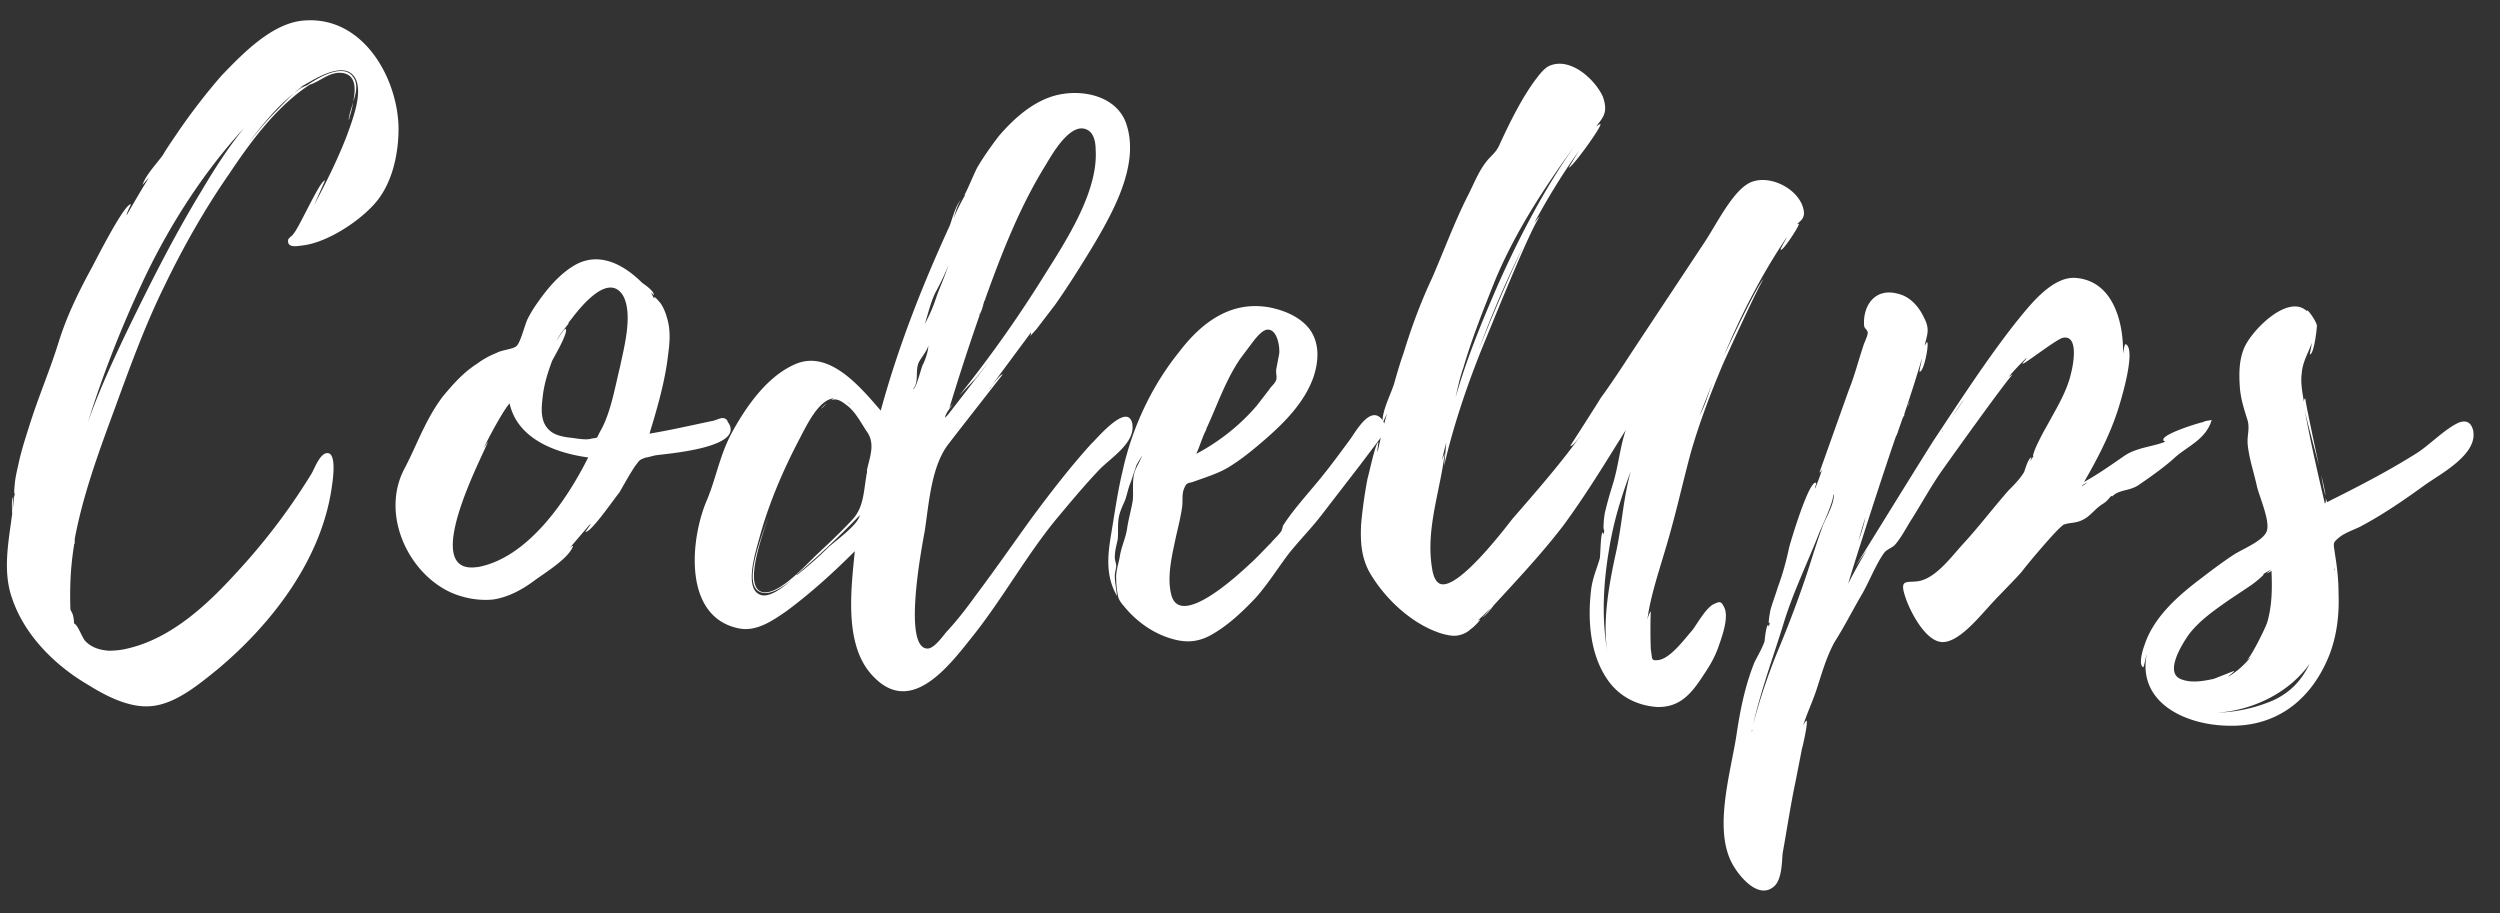 <svg width="104" height="38" fill="none" xmlns="http://www.w3.org/2000/svg"><rect width="100%" height="100%" fill="#333333" stroke="none"/><path d="M3.109 22.6l-.03.03c.03-.03.03-.03.03-.06v-.15c.33-1.77.96-3.51 1.59-5.22.66-1.8 1.29-3.57 2.13-5.28.78-1.62 1.68-3.21 2.7-4.68.9-1.35 1.98-2.82 3.36-3.72.42-.12.84-.57 1.38-.48.54.09.54.66.42 1.2.15-.42.24-.87-.12-1.17-.48-.36-1.41.21-1.8.48-.18.06-.36.18-.51.3.09-.09.21-.18.36-.27l-.15.06.42-.24c.48-.27 1.56-.87 1.92-.09.27.63-.15 1.68-.36 2.28-.39 1.02-.87 1.98-1.38 2.94.09-.21.45-1.02.45-1.02-.21-.03-1.17 2.19-1.35 2.25h.03c-.12.09-.21.18-.21.21-.06.36.36.27.6.24 1.02-.12 2.34-.99 3-1.74.72-.81.99-2.04.99-3.12v-.03c-.03-2.04-1.44-4.62-3.87-4.47-1.35.06-2.61 1.38-3.48 2.28-.63.72-1.23 1.5-1.77 2.28-.24.36-.48.69-.69 1.05-.24.33-.72.84-.84 1.23 0 0 .15-.18.27-.3-.33.51-.63 1.05-.93 1.56-.03-.03.18-.45.18-.45-.27-.06-1.5 2.4-1.65 2.67-.54.99-1.02 1.98-1.35 3.03-.36 1.17-.84 2.28-1.2 3.42-.18.57-.36 1.11-.48 1.68-.06.27-.12.51-.15.78 0 .03-.06.51 0 .45-.06.21-.06.48-.09.69 0 0 0-.51.03-.57-.12.15-.03.72-.06.78-.15 1.14-.39 2.34 0 3.45.51 1.53 1.77 2.79 3.15 3.6.72.45 1.68.96 2.58.9 1.05-.06 2.07-.93 2.85-1.56 2.28-1.92 4.35-4.62 4.74-7.68.03-.21.18-1.26-.18-1.29-.33-.03-.57.69-.69.87-.9 1.47-1.95 2.85-3.12 4.11-1.2 1.32-2.7 2.73-4.53 3.15-.24.06-.51.09-.78.09-.36-.03-.69-.12-.96-.39-.15-.15-.3-.66-.48-.75 0-.15-.03-.3-.06-.39l-.09-.18c-.03-.9 0-1.74.15-2.67v-.03c0-.03.03-.03.03-.06zm5.28-14.67c-1.17 1.92-2.16 3.9-3.15 5.94-.57 1.2-1.14 2.43-1.59 3.72.63-2.01 1.38-3.93 2.28-5.85 1.08-2.31 2.52-4.56 4.23-6.42-.69.84-1.29 1.8-1.77 2.61zm3.09-3.3c-.42.42-.81.9-1.17 1.35.57-.75 1.17-1.5 1.92-2.1-.27.24-.54.54-.75.75zm3.06.24c.06-.18.12-.39.15-.63-.06.27-.18.54-.18.75.03-.06.03-.09.03-.12zm15.72 12.66s.03.03 0-.03c-.15-.21-.36-.06-.57 0-.87.18-1.77.39-2.67.54.33-1.08.66-2.22.78-3.33.06-.42.09-.87 0-1.29-.06-.27-.15-.54-.3-.78 0 0-.36-.45-.27-.21l-.03-.03-.12-.24.12.12c.03-.18-.48-.51-.48-.51-.75-.75-1.77-1.32-2.79-.75-.63.36-1.14.96-1.56 1.56-.15.21-.3.45-.42.69-.12.24-.3 1.02-.48 1.14-.15.12-.6.15-.81.27-.3.12-.57.27-.81.45-.57.36-1.02.87-1.44 1.38-.72.96-1.08 2.04-1.59 3-.96 1.83.09 4.23 1.86 5.1.57.27 1.23.39 1.83.33.63-.09 1.23-.42 1.71-.78.45-.33 1.44-.93 1.62-1.44 0-.03-.06 0-.15.09l.87-1.02c.03.03-.21.33-.21.33.21.09 1.29-1.5 1.41-1.62.21-.36.42-.75.66-1.11.21-.27.15-.24.45-.36-.03.03.36-.09.42-.09.33-.06 3.84-.3 2.97-1.41zm-10.38 6.06h-.03c-2.49.36.39-4.92.45-5.22l-.18.27c.45-.9.87-1.62 1.08-1.86.33 1.5 1.95 2.07 3.27 2.25-.87 1.74-2.49 4.17-4.59 4.56zm5.91-8.31c-.21.84-.39 1.95-.84 2.7-.15.3-.06.21-.36.27-.18.06-.57 0-.75-.03-.33-.03-.72-.09-.96-.3-.42-.36-.36-.93-.3-1.44.06-.51.21-.99.39-1.47.09-.18.66-1.14.57-1.32-.03-.09-.36.45-.39.48.18-.33.36-.51.51-.72-.03 0 0-.03.03-.09v.03l.03-.06s0-.03.03-.03c.45-.6 1.56-1.95 2.16-1.02.45.78.03 2.25-.12 3zm-2.07-1.95l.03-.03c0 .03-.03.03-.03.03zm23.39 4.35v-.03c-.18-.99-1.53.66-1.71.81-.87.96-1.68 2.01-2.46 3.06-.78 1.08-1.53 2.16-2.34 3.24-.39.54-.78 1.05-1.23 1.53-.15.18-.51.69-.78.69-1.05 0-.24-4.23-.12-4.89.18-1.17.27-2.73 1.02-3.66.18-.24 2.22-2.85 2.22-2.85-.06-.03-.3.27-.45.45l1.29-1.74.09-.12h.03-.03l.24-.33c.03.03 0 .09-.03.15l.27-.3.78-1.02c.57-.81 1.11-1.68 1.62-2.52.81-1.38 1.92-3.36 1.32-5.04-.45-1.23-2.1-1.47-3.21-1.05-.81.3-1.5.93-2.07 1.59-.3.39-.6.81-.87 1.26-.09.12-.48 1.08-.57 1.2h.03c-.18.33-.36.66-.48.99.06-.24.21-.72.33-.81-.24.18-.45 1.05-.51 1.14-1.14 2.49-2.13 5.01-2.85 7.65-.81-.93-2.1-2.52-3.51-1.95-1.17.48-2.04 1.71-2.64 2.79-.54.96-.69 1.95-1.08 2.88-.69 1.59-1.02 4.86 1.32 5.34.72.15 1.38-.3 1.95-.69 1.02-.75 1.98-1.62 2.88-2.52-.15 1.59-.48 3.99.81 5.25 1.59 1.62 3.18-.57 4.14-1.77 1.23-1.56 2.19-3.3 3.42-4.8.6-.72 1.2-1.44 1.83-2.1.48-.48 1.44-1.08 1.35-1.83zm-11.04 1.98c-.03.09-.03.15-.03.15-.12.72-.12 1.35-.63 1.86-.45.48-.93.93-1.41 1.38-.45.42-1.53 1.65-2.22 1.59-.84-.09-.21-2.01.21-3.18-.45 1.2-1.17 3.15-.18 3.21.27.03.72-.21 1.11-.54-.36.33-.96.78-1.32.6-.69-.3-.09-2.01.03-2.49.39-1.38.96-2.7 1.62-3.96.33-.63.81-1.65 1.44-1.71l-.15.09c.03-.03.06-.03.09-.03.21-.06.42.09.57.21.39.27.63.78.9 1.17.3.48.09.99-.03 1.53v.12zm4.83-6.93c0-.03 0-.09.03-.12v-.03c.03-.09.06-.12.06-.12v-.03c.69-1.92 1.44-3.84 2.52-5.58.27-.45 1.05-1.83 1.74-1.44.27.15.33.54.33.81.12 1.8-1.32 3.93-2.22 5.37a50.73 50.73 0 01-3.45 4.86l.66-.69.6-.75-1.53 1.98-.21.27-.12.12c.03-.18.18-.36.33-.57-.06.06-.12.12-.15.18.39-1.29.81-2.58 1.26-3.87-.03.03 0-.03.03-.15l.09-.15c0-.03 0-.06.03-.09zm-2.52 2.46c-.06.15-.24.84-.33.93 0 .03-.03.06-.06.06.24-.3.09-.69.21-1.05.06-.18.36-.51.42-.75 0 .24-.15.66-.24.81zm-4.77 8.31c.75-.66 1.47-1.35 2.16-2.07-.06.39-.99 1.05-1.32 1.35-.39.39-.84.78-1.29 1.14h-.03l.48-.42zm5.31-11.04c-.12.36-.27.69-.45 1.02.15-.45.24-.9.45-1.32.18-.33.39-.75.54-1.14-.15.48-.39.99-.54 1.44zm1.95.36l-.12.3c0-.03.03-.09.03-.15l.09-.15zm-6.48 3.96c-.12.09-.21.21-.24.21.06 0 .15-.12.24-.21zm.84-.06c.06.03.12.06.18.12l-.18-.12zm5.94-.54c0-.03.03-.06.06-.09-.03.06-.06.09-.06.09zm.06-.09l.03-.06c0 .03-.03.06-.03.06zm16.367 1.5c0 .03 0 .03-.03 0v-.03c-.48-.81-1.11.3-1.38.69-.51.69-.99 1.35-1.53 1.98-.45.54-.93 1.08-1.29 1.65 0 .06-.06.21-.06.21-.12.18-.3.33-.45.51-.27.27-.54.57-.84.84-.45.42-2.97 2.79-3.3 1.26-.18-.75.06-1.68.21-2.4.09-.39.18-.75.24-1.14.06-.3-.03-.6.12-.9.09-.18.12-.15.33-.21l.51-.18c.33-.12.66-.24.96-.42.45-.27.87-.6 1.26-.93.93-.78 1.92-1.71 2.31-2.88.21-.66.24-1.38-.18-1.95-.39-.51-1.05-.78-1.65-.9-1.62-.3-2.85.63-3.78 1.86-1.14 1.41-1.95 3.15-2.34 4.92-.21.87-.33 1.74-.48 2.64-.15.9-.24 1.74.24 2.58-.03-.3-.09-.57-.09-.84 0-.15.06-.3.06-.42 0-.06-.06-.24-.06-.33 0-.27.06-.48.12-.75.03-.27 0-.54.03-.81.03-.3.15-.54.27-.81.09-.24.12-.45.21-.69.09-.21.15-.45.24-.69.03-.15.18-.33.27-.51-.09.27-.27.51-.33.75-.09.36-.03.75-.06 1.11-.06.39-.18.78-.24 1.2-.06.39-.24.75-.3 1.14-.06.36-.18.63-.15.99 0 .21.03.42.06.6.03.24.18.39.33.57.51.6 1.2 1.08 1.98 1.29.54.15 1.02.12 1.53-.15.72-.39 1.35-.99 1.89-1.56.51-.57.9-1.2 1.35-1.8.42-.54.93-1.05 1.35-1.59l1.62-2.1.93-1.23c.15-.18.24-.33.12-.57zm-7.44.33c.03-.06.03-.09.03-.09.45-.96.78-1.98 1.41-2.91l.54-.72c.12-.15.33-.42.54-.48.45-.09.57.69.54.99l-.12.63c-.03.18.03.3 0 .45-.06.18-.21.27-.3.42l-.51.66c-.69.81-1.56 1.5-2.52 2.01.15-.33.24-.66.39-.96zM75.041 8.8c-.12-.96-1.59-1.68-2.4-1.11-.66.45-1.26 1.68-1.74 2.4l-2.94 4.44c-.45.69-.9 1.38-1.38 2.04-.12.21-1.26 1.98-1.26 1.98.12.03.39-.39.45-.45-.81 1.14-1.86 2.34-2.85 3.48-.33.42-2.31 3.03-3.03 2.7-.24-.12-.3-.51-.33-.72-.24-1.59.36-3.18.54-4.71l-.12.3.18-.75c0 .09-.03.18-.03.27l.03-.18-.09.9c.42-1.8 1.02-3.54 1.71-5.22.18-.42 1.92-4.77 2.28-5.16-.06.03-.15.15-.24.27.57-1.05 1.17-2.04 1.86-3-.15.24-.42.69-.42.69.12.03 1.32-1.62 1.32-1.8 0-.03-.09.03-.18.09.3-.39.51-.6.27-1.26-.36-.75-1.41-1.68-2.28-1.23-.18.12-.3.27-.42.42-.63.81-1.14 1.86-1.56 2.76-.15.36-.27.42-.51.69-.39.45-.6 1.05-.87 1.56-.54 1.08-.96 2.22-1.44 3.33-.48 1.02-.87 2.07-1.2 3.15-.15.42-.27.84-.39 1.26-.12.42-.54 1.2-.48 1.65l.18-.39c-.15.51-.27 1.05-.39 1.59-.03 0 .03-.39.03-.39-.12 0-.39 1.32-.45 1.5-.12.63-.21 1.26-.27 1.92-.03.69 0 1.32.33 1.95.63 1.11 1.77 2.19 3 2.58.21.06.45.12.66.09.21-.03.42-.12.57-.27.12-.06.6-.57.27-.33l.57-.54s-.27.33-.36.39c.15-.06.48-.51.48-.51.99-1.08 1.98-2.13 2.88-3.3.93-1.26 1.77-2.64 2.61-3.99-.24.72-.3 1.44-.51 2.16-.12.39-.24.78-.33 1.17-.06.15-.12.87-.06.81 0 .09 0 .15-.03.21 0-.03 0-.06-.03-.09-.09.03-.09.93-.12 1.08-.12.42-.3.81-.36 1.29-.15 1.26-.06 2.73.72 3.81.48.66 1.2 1.02 2.01 1.08.87.03 1.35-.45 1.8-1.11.3-.45.57-.84.75-1.35.15-.42.45-1.23.27-1.65-.12-.27-.18-.3-.42-.18-.33.12-.72.84-.93 1.11-.3.33-.9 1.17-1.41 1.23-.3.03-.24-.03-.3-.39-.03-.21-.03-1.62 0-1.65-.09.12-.12.24-.15.36.12-.99.54-2.19.84-3.24.36-1.23.63-2.46.96-3.69.36-1.26.84-2.52 1.35-3.72.12-.27 1.47-3.24 1.68-3.51-.21.15-1.29 2.43-1.65 3.18.72-1.71 1.56-3.36 2.61-4.92.03 0-.3.51-.24.51.09.06.81-1.05.75-1.08-.03 0-.06 0-.09.03.15-.15.33-.24.3-.54zm-7.83 14.25c-.27 1.23-.57 2.88-.33 4.11-.27-1.38-.18-2.94.06-4.32.18-1.14.51-2.19.9-3.24-.33 1.2-.36 2.25-.63 3.45zm-5.01-11.4c.84-2.01 2.04-3.84 3.3-5.58-1.26 1.8-2.28 3.75-3.18 5.76-.69 1.59-1.32 3.12-1.77 4.71.09-.42.18-.84.33-1.26.36-1.23.84-2.43 1.32-3.63zm-.69 2.91a42.85 42.85 0 011.89-4.38c-.66 1.38-1.56 3.54-1.89 4.38zm9.51 1.98c-.09.27-.21.54-.33.78l.54-1.38-.21.6zm-7.2-7.23v-.03.03zm2.25-3.96zm25.576 12.21c-.18.03-1.74.51-1.65.75 0 .03.06.06.09.06-.51.21-1.17.24-1.68.57-.57.39-1.11.78-1.71 1.11.54-.93 1.05-1.92 1.38-2.91.12-.36.81-2.58.36-2.82-.06-.03-.09.24-.12.39.03-1.2-.36-3.03-1.98-3.15-.99-.06-1.92 1.17-2.46 1.83-1.23 1.56-2.31 3.24-3.39 4.86-.3.45-3.3 5.31-3.3 5.31s.21-.3.48-.69c-.27.45-.54.93-.78 1.41.12-.45 1.26-4.02 1.98-6.12.06-.09.09-.21.12-.3l.18-.51v.03c.27-.81.54-1.62.78-2.46 0 .09-.12.54-.09.54.18.03.42-1.23.3-1.23l-.09.15c.09-.45.24-.66-.03-1.17-.21-.45-.57-.87-1.08-.99-.99-.27-1.47.54-1.41 1.32 0 .12.15.18.15.3 0 .15-.15.42-.18.54-.21.63-.36 1.23-.6 1.83-.12.33-1.23 3.45-1.23 3.45.06-.03.09-.09.12-.15-.09.27-.18.54-.3.81-.03-.03.09-.24.03-.24-.3-.06-1.05 2.46-1.11 2.7-.12.57-.27 1.11-.48 1.68-.09.3-.21.6-.3.93 0 .03-.15.75 0 .48-.03.09-.06.15-.06.21 0-.03-.03-.06-.03-.09-.09.03-.15.66-.15.69-.12.33-.27.57-.42.87-.39.96-.6 2.01-.75 3.03-.24 1.56-.96 3.9-.18 5.34.27.51 1.11 1.56 1.77.93.3-.3.3-.99.33-1.35.18-.99.33-2.01.54-3l.27-1.38c.03-.06.27-1.17.18-1.14-.06.06-.12.15-.15.24.15-.48.36-.93.54-1.44.24-.72.42-1.41.78-2.07.42-.66.78-1.38 1.17-2.04.3-.54.57-1.23.9-1.68.09-.12.27-.18.42-.3.3-.33.51-.78.75-1.14.45-.72.84-1.44 1.32-2.1.21-.3 2.61-3.66 2.85-3.87-.06.03-.12.06-.18.12.24-.3.51-.57.75-.81.03.03-.18.21-.15.24.06.03 1.44-1.05 1.68-1.08.66-.12.42 1.14.33 1.47-.15.69-.54 1.35-.87 1.95-.18.33-.36.63-.51.96-.03.03-.27.6-.18.54l-.18.27a.78.78 0 00.09-.21c-.12 0-.27.51-.3.6-.18.3-.42.54-.66.78-.63.72-1.2 1.47-1.83 2.16-.48.51-1.11 1.41-1.83 1.59-.51.12-.9-.15-.63.66.18.57.84 1.89 1.56 1.89.66 0 1.47-.99 1.86-1.41.45-.51.96-.99 1.44-1.53.12-.18 1.5-1.83 1.71-1.92h-.03c.3-.15.6-.03 1.02-.33.24-.18.36-.36.63-.54.21-.12.3-.27.39-.36 0 0 0 .03.03.03.3-.3.72-.21 1.11-.48.48-.33 1.08-.75 1.5-1.14.54-.48 1.29-.75 1.53-1.56-.12.03-.27.03-.36.09zm-15.36 3.06v.03c-.03.39-.3.84-.45 1.2-.21.57-.39 1.14-.57 1.71-.39 1.2-.84 2.4-1.32 3.54-.39.96-.75 2.01-1.02 3.06.33-1.47.87-2.91 1.29-4.29.39-1.26.99-2.49 1.47-3.72.06-.15.63-1.35.57-1.59.03.03.03.06.03.06zm1.32.9c-.09.36-.18.69-.3.99.09-.3.18-.66.3-.99zm4.11-4.92l-.57.84c.18-.27.36-.57.57-.84zm4.89 3.63c.03-.09.18-.12.27-.18l-.27.18zm-7.17-3.51c-.03.03-.06.12-.09.24l.09-.24zm-.21.51l.12-.27-.12.27zm1.56.75v-.03c.03-.03.03-.03.03-.06.03-.03 0 .03-.03.09zm-1.56-.75c0 .06-.03.09-.06.12l.06-.12zm-6.36 13.2c0-.03 0-.03.03-.06 0 .03 0 .03-.03.06zm4.92-9.27c0 .03-.03.03-.03.03l.03-.03zm25.107-3.21c-.09-.42-.33-.48-.63-.36-.57.27-1.14.87-1.68 1.23-1.23.78-2.46 1.41-3.78 2.07 0-.03-.03-.09-.06-.18.03.15 0 .21-.03.24-.3-1.29-.6-2.58-.84-3.9.12.57.39 1.53.6 2.34-.27-1.26-.6-2.82-.57-2.82-.06.03-.06.09-.06.15-.06-.36-.15-.81-.09-1.2.03-.45.27-.84.42-1.26-.03.21-.09.48-.09.48.18.03.3-1.08.3-1.2-.03-.18-.42-.75-.42-.6-.81-.75-2.4.9-2.64 1.62-.18.48-.18.99-.15 1.5s.18.96.33 1.44c.09.36-.03.6 0 .99.06.6.27 1.2.39 1.77.12.45.51 1.35.42 1.77-.06.42-.96.78-1.35 1.02-.51.33-1.02.72-1.53 1.11-.9.69-1.86 1.56-2.22 2.67-.06.15-.27.81-.06.93.03.03.12-.48.15-.54-.39 1.98 1.56 2.94 3.39 2.97 2.07.06 3.51-1.14 4.23-3 .3-.81.39-1.65.36-2.49 0-.57-.06-1.11-.15-1.65-.06-.48-.12-.45.21-.72.24-.18.6-.3.84-.42.96-.51 1.83-1.11 2.7-1.74.63-.45 2.13-1.23 2.01-2.19v-.03zm-12.12 10.32c-.78-.24 0-1.47.27-1.86.45-.6 1.11-1.05 1.71-1.47l.9-.6c.09-.06.66-.51.48-.45l.36-.21-.21.18c.06-.03.15-.06.21-.12.03.72.03 1.44-.18 2.16-.03.12-.6 1.32-.84 1.56l.15-.12c-.27.33-.57.6-.93.81 0-.03.27-.21.24-.24l-.84.33c-.42.09-.9.18-1.32.03zm3.78.87c-.78.33-1.53.48-2.34.51 1.47-.09 3-.81 3.87-2.04-.33.66-.75 1.17-1.53 1.53zm2.19-8.52a7.25 7.25 0 00-.18-.84c.06.33.12.66.18.84zm.39 3.12c-.03-.03-.03-.09-.03-.15 0 .06.03.12.03.15z" fill="#fff"/></svg>
